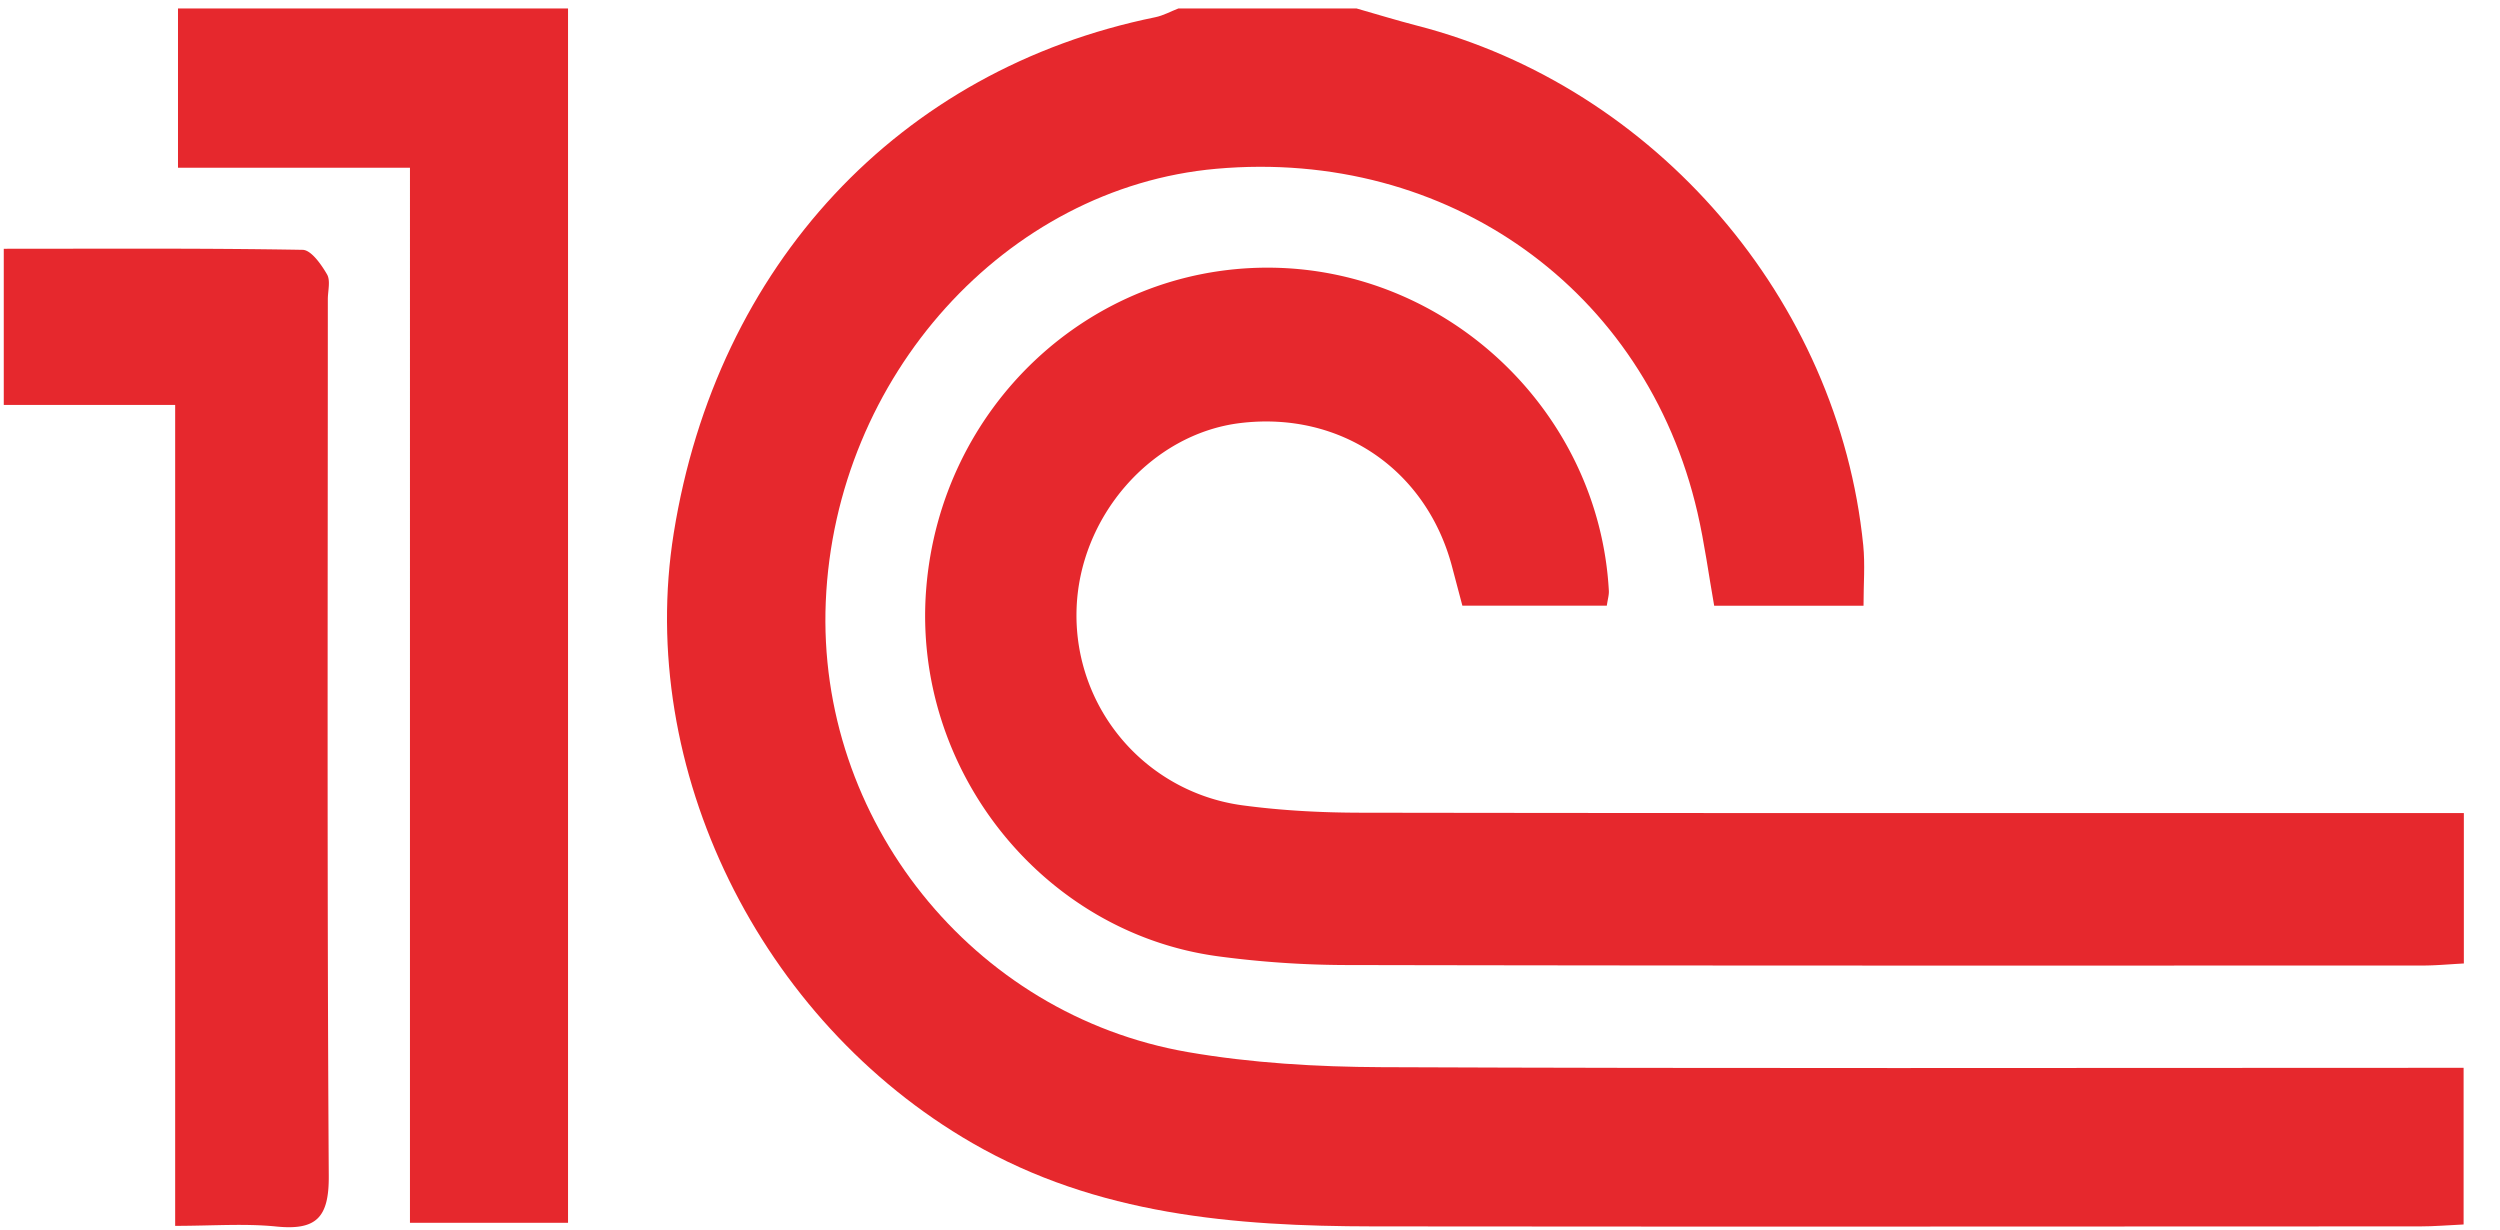 <svg xmlns="http://www.w3.org/2000/svg" xmlns:xlink="http://www.w3.org/1999/xlink" width="61" height="30" viewBox="0 0 61 30">
    <defs>
        <path id="a" d="M0 0h80v48H0z"/>
    </defs>
    <g fill="none" fill-rule="evenodd" transform="translate(-10 -9)">
        <mask id="b" fill="#fff">
            <use xlink:href="#a"/>
        </mask>
        <g fill="#E6282D" mask="url(#b)">
            <path d="M43.098 9.206c.49.14.978.29 1.472.418 5.823 1.497 10.293 6.692 10.893 12.68.047.47.007.947.007 1.476h-3.644c-.133-.748-.234-1.52-.408-2.276-1.256-5.442-6.089-8.887-11.74-8.386-5.134.456-9.296 5.068-9.529 10.561-.225 5.304 3.57 10.08 8.836 10.992 1.55.268 3.149.361 4.726.368 8.375.035 16.75.016 25.126.016h1.275v3.822c-.383.018-.72.047-1.056.047-8.514.003-17.027.009-25.54 0-3.4-.004-6.75-.278-9.792-2.034-5.194-2.999-8.204-9.143-7.285-14.88 1.048-6.544 5.505-11.317 11.751-12.59.195-.04.376-.142.564-.214h4.344M23.86 9.206v29.63h-3.857V13.092h-5.66V9.206h9.517"/>
            <path d="M70.118 28.838v3.671c-.348.018-.68.05-1.012.05-8.758.001-17.515.006-26.272-.012a24.032 24.032 0 0 1-3.09-.21c-4.31-.568-7.485-4.568-7.146-8.953.344-4.448 3.976-7.863 8.35-7.853 4.375.01 8.07 3.515 8.308 7.886.005.1-.027.203-.05.362h-3.524l-.258-.975c-.636-2.362-2.728-3.774-5.157-3.482-2.18.263-3.953 2.297-4 4.59a4.675 4.675 0 0 0 4.05 4.738c.953.128 1.923.179 2.885.18 8.55.014 17.101.008 25.652.008h1.264M10.092 15.07c2.484 0 4.889-.016 7.293.026.207.004.454.356.594.598.09.154.02.403.02.61 0 7.13-.021 14.259.023 21.388.007 1.019-.303 1.333-1.28 1.235-.774-.078-1.562-.016-2.468-.016V18.88h-4.182v-3.81"/>
        </g>
    </g>
</svg>
